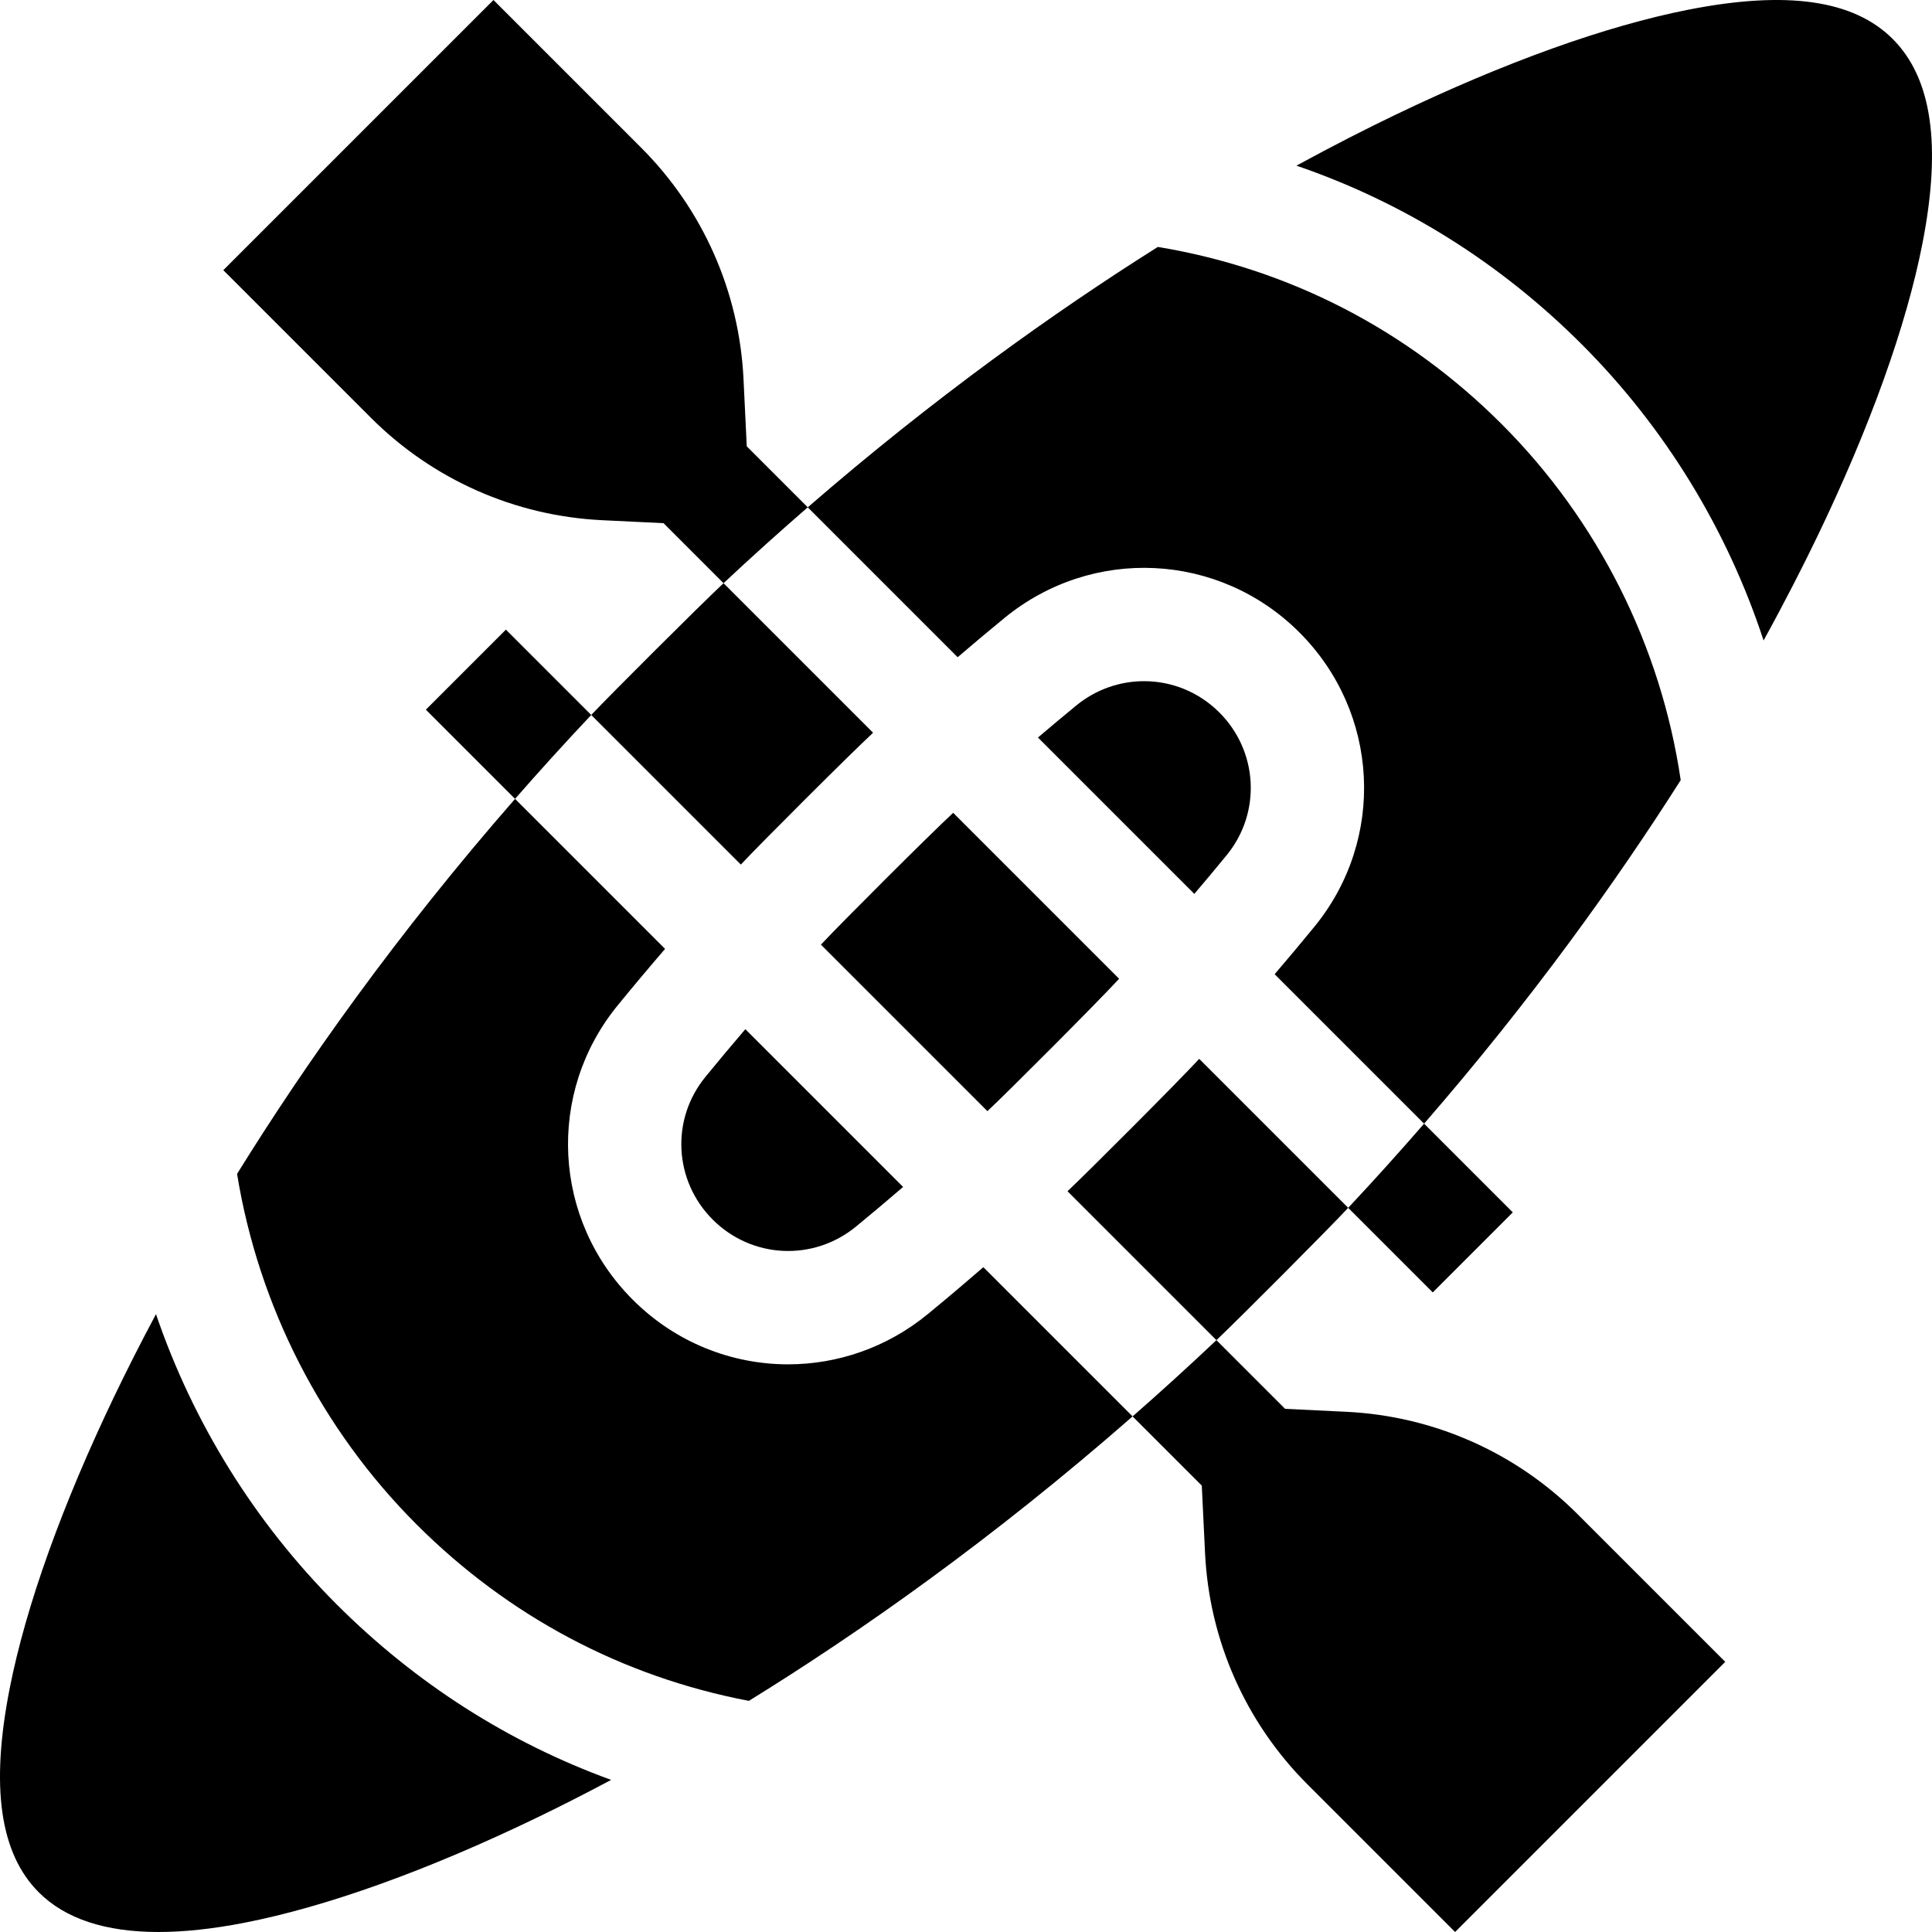 <svg id="Capa_1" enable-background="new 0 0 512 512" height="512" viewBox="0 0 512 512" width="512" xmlns="http://www.w3.org/2000/svg"><g><path d="m306.836 65.439c-27.454 17.299-59.318 39.998-92.772 69.004l-16.164-16.164-.863-17.86c-1.119-23.144-10.759-44.914-27.144-61.299l-39.12-39.12-71.596 71.597 39.119 39.119c16.384 16.385 38.154 26.025 61.299 27.144l16.245.785 15.906 15.906c7.497-7.016 14.944-13.716 22.317-20.109l39.727 39.727c4.114-3.525 8.254-7.005 12.424-10.418 23.291-19.063 56.884-17.41 78.142 3.847h.001c21.248 21.25 22.95 54.789 3.957 78.013-3.459 4.23-6.972 8.414-10.519 12.562l39.606 39.606c-6.395 7.369-13.097 14.814-20.116 22.31l-39.479-39.479c-6.006 6.468-29.271 29.78-34.908 35.077l39.468 39.468c5.529-5.22 29.045-28.792 34.919-35.066l22.41 22.41 21.213-21.213-23.507-23.507c28.443-32.776 50.833-64.004 68.005-91.037-5.244-35.559-21.911-68.815-47.449-94.353-25.084-25.083-56.455-41.214-91.121-46.95z"/><path d="m261.676 294.466c5.644-5.289 28.906-28.601 34.904-35.081l-43.978-43.978c-6.434 5.969-29.742 29.249-35.05 34.936z"/><path d="m501.58 10.319c-10.343-10.344-28.054-12.879-54.14-7.751-21.806 4.287-48.667 13.925-77.679 27.871-7.428 3.57-16.245 8.034-26.194 13.461 28.262 9.662 53.927 25.664 75.603 47.34 22.1 22.099 38.563 49.106 48.199 78.494 5.757-10.473 10.47-19.738 14.197-27.475 13.98-29.023 23.625-55.888 27.893-77.687 5.108-26.096 2.532-43.843-7.879-54.253z"/><path d="m41.337 348.26c-4.284 8.024-7.904 15.229-10.895 21.455-13.934 29.008-23.57 55.868-27.863 77.676-5.136 26.083-2.617 43.779 7.703 54.098 7 6.999 17.622 10.511 31.715 10.511 6.775 0 14.352-.812 22.712-2.438 21.79-4.238 48.659-13.894 77.701-27.925 5.72-2.764 12.289-6.078 19.554-9.947-27.129-9.855-51.796-25.566-72.766-46.536-21.72-21.718-38.038-48.137-47.861-76.894z"/><path d="m186.919 285.419c-9.181 11.246-8.337 27.492 1.962 37.791 10.344 10.345 26.662 11.127 37.973 1.84 4.187-3.438 8.347-6.944 12.479-10.501l-41.807-41.807c-3.58 4.181-7.12 8.406-10.607 12.677z"/><path d="m300.148 375.364-39.546-39.546c-4.865 4.215-9.769 8.36-14.709 12.417-10.865 8.922-23.981 13.329-37.041 13.329-14.939 0-29.807-5.762-41.166-17.123-21.25-21.249-22.965-54.771-4.006-77.993 4.125-5.054 8.322-10.047 12.572-14.98l-39.757-39.757c-31.49 36.044-55.675 70.351-73.67 99.382 5.697 35.016 22.362 67.688 47.586 92.913 24.375 24.374 54.621 40.383 88.053 46.74 29.433-18.18 64.57-42.881 101.684-75.382l18.338 18.338.864 17.88c1.119 23.144 10.759 44.914 27.144 61.299l39.118 39.119 71.597-71.597-39.119-39.119c-16.385-16.385-38.154-26.025-61.299-27.143l-16.225-.785-18.2-18.2c-7.464 7.047-14.879 13.78-22.218 20.208z"/><path d="m156.683 189.474 39.645 39.645c5.314-5.677 28.624-28.957 35.049-34.936l-39.631-39.631c-6.275 5.873-29.844 29.388-35.063 34.922l-22.614-22.614-21.213 21.213 23.638 23.638c6.422-7.351 13.149-14.772 20.189-22.237z"/><path d="m325.091 226.62c9.196-11.246 8.359-27.5-1.948-37.808-5.502-5.501-12.714-8.294-19.96-8.294-6.333 0-12.691 2.131-17.967 6.449-3.402 2.784-6.78 5.622-10.144 8.485l41.439 41.439c2.887-3.398 5.754-6.816 8.58-10.271z"/></g></svg>